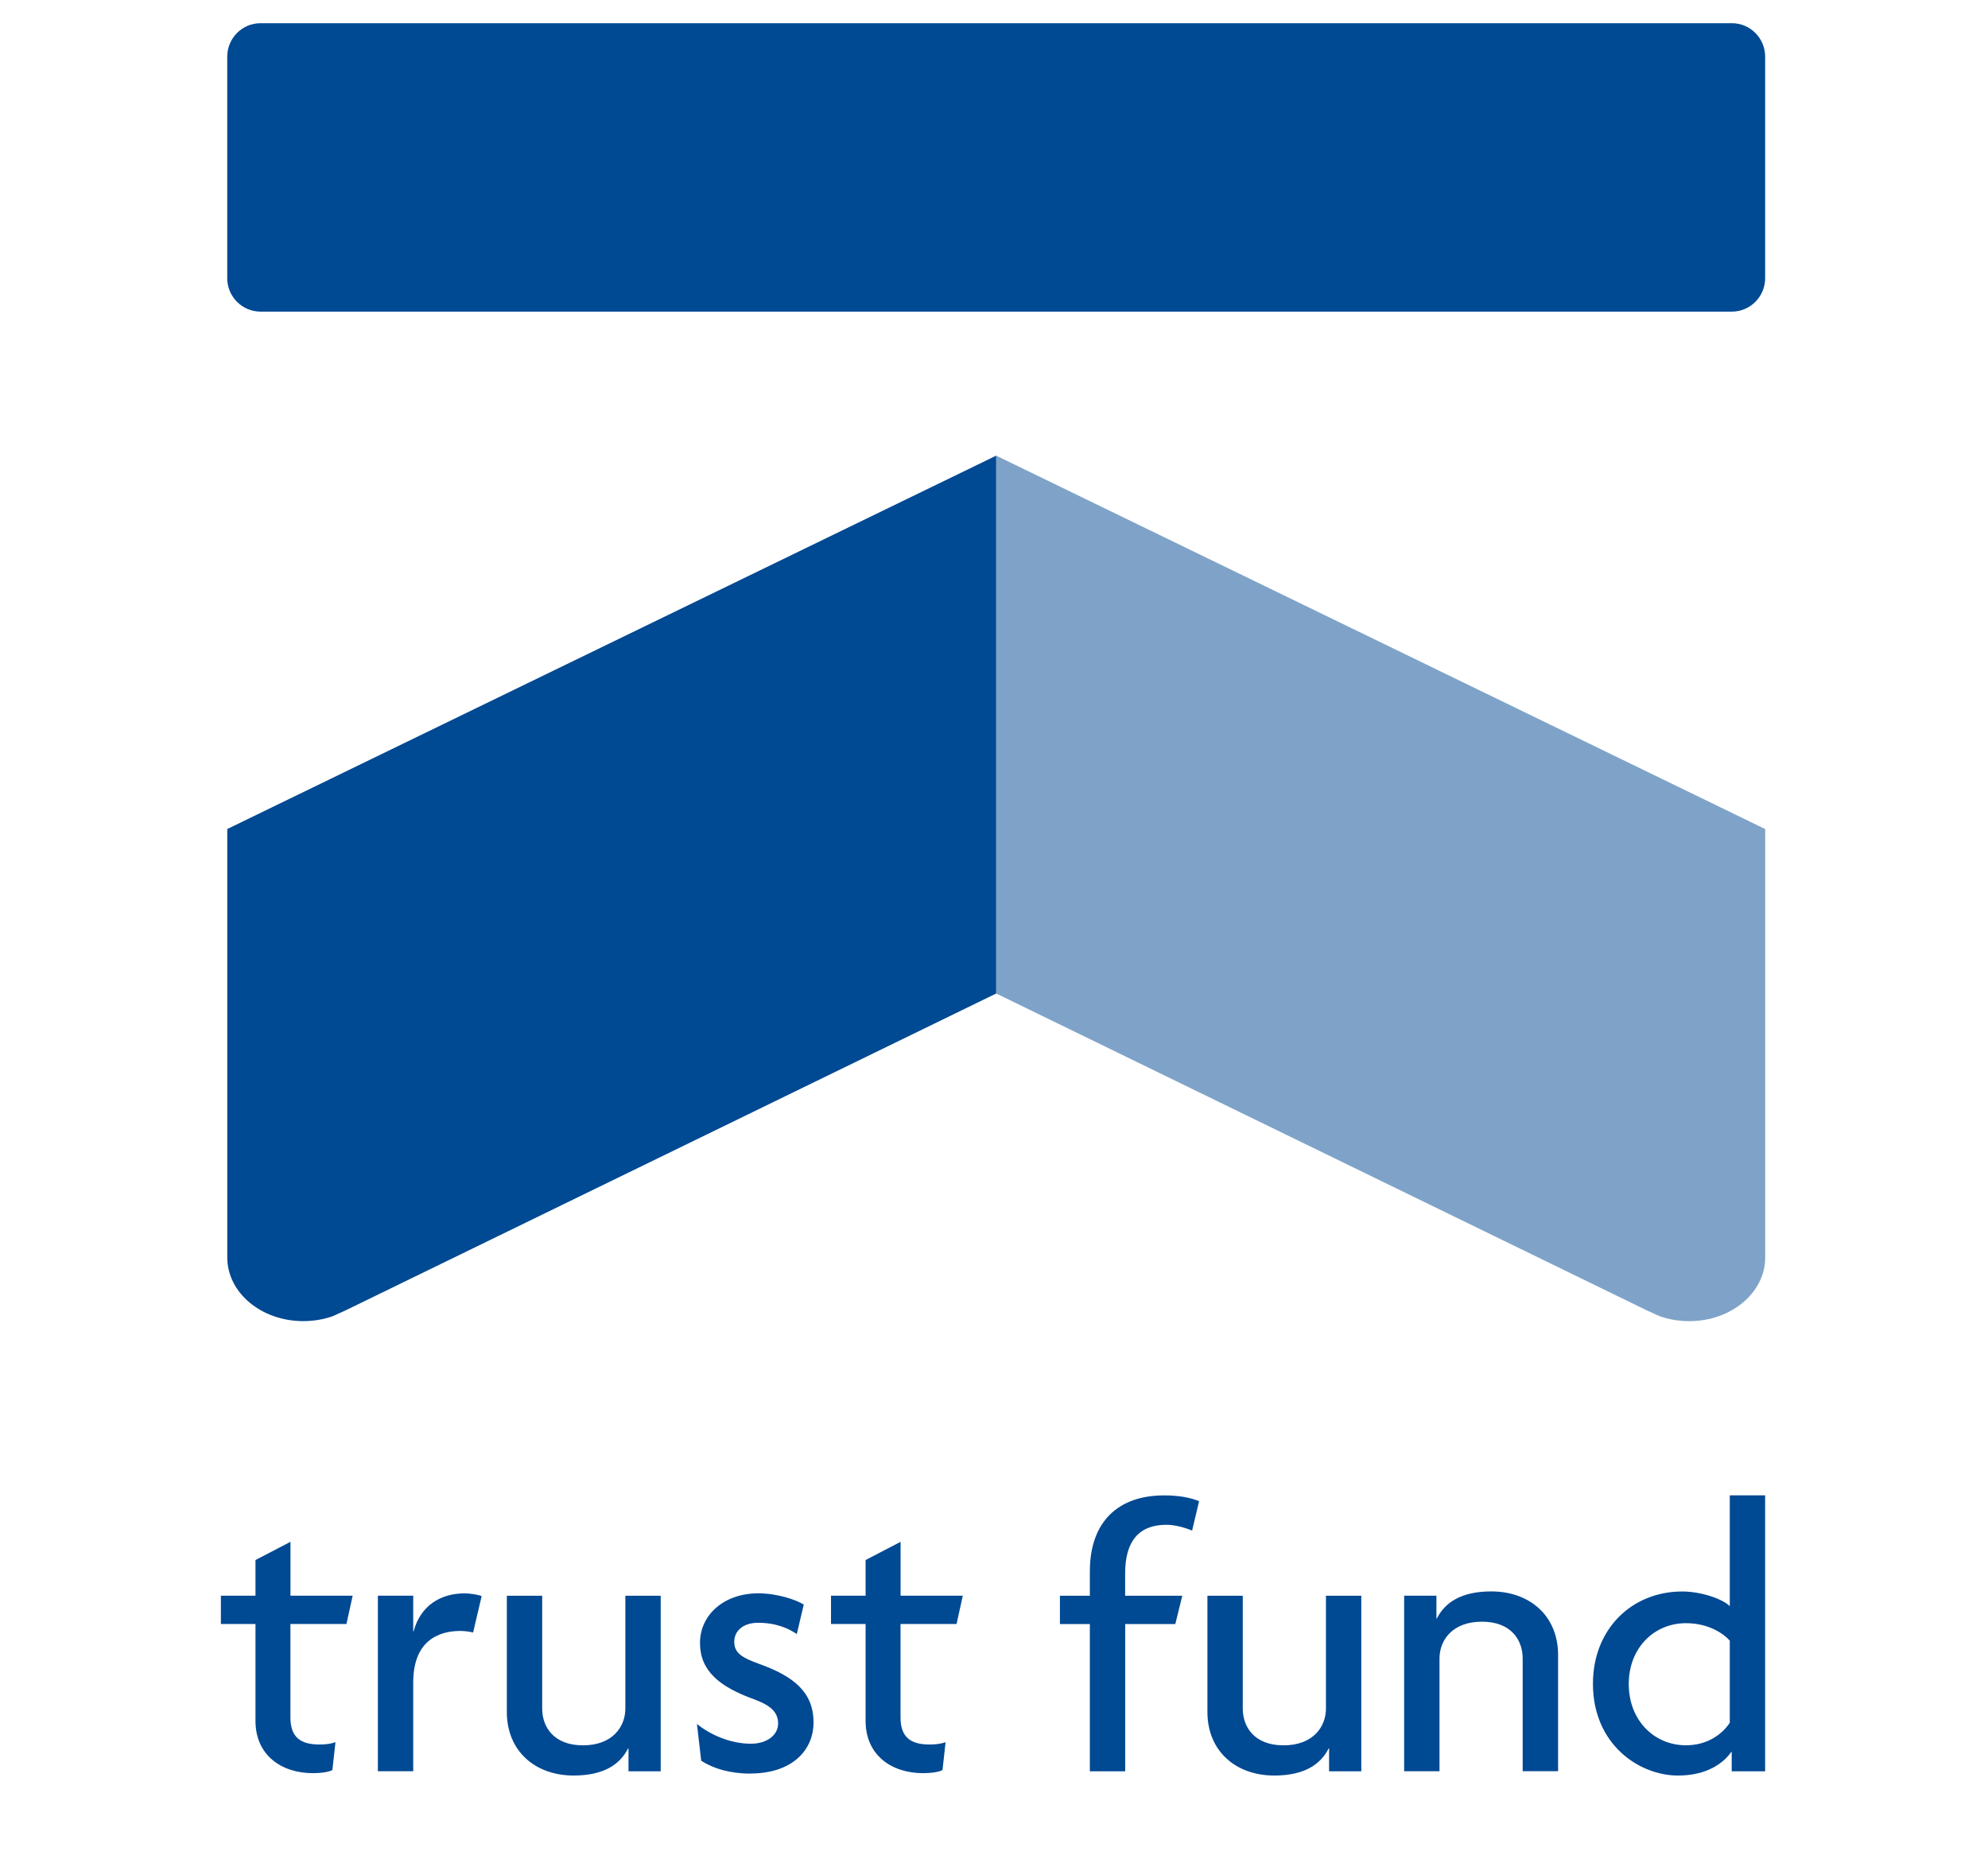<svg width="180" height="168" viewBox="0 0 180 168" fill="none" xmlns="http://www.w3.org/2000/svg">
<g clip-path="url(#clip0_5752_8327)">
<path d="M31.363 147.056H26.295V155.514C26.295 157.341 27.242 157.971 28.932 157.971C29.495 157.971 29.989 157.903 30.374 157.761L30.095 160.286C29.674 160.496 28.968 160.565 28.337 160.565C25.453 160.565 23.132 158.916 23.132 155.829V147.056H20V144.494H23.132V141.266L26.3 139.617V144.494H31.932L31.368 147.056H31.363Z" fill="#004993"/>
<path d="M42.836 147.829C42.557 147.761 42.131 147.687 41.673 147.687C39.599 147.687 37.415 148.669 37.415 152.354V160.392H34.215V144.495H37.415V147.724H37.452C38.052 145.44 39.846 144.285 42.062 144.285C42.52 144.285 43.257 144.39 43.61 144.532L42.836 147.829Z" fill="#004993"/>
<path d="M56.906 160.392V158.323H56.87C56.164 159.725 54.722 160.78 51.943 160.78C48.459 160.78 45.891 158.57 45.891 155.026V144.5H49.091V154.711C49.091 156.36 50.112 158.045 52.785 158.045C55.459 158.045 56.622 156.36 56.622 154.711V144.5H59.822V160.397H56.901L56.906 160.392Z" fill="#004993"/>
<path d="M67.923 160.603C66.091 160.603 64.581 160.147 63.491 159.443L63.102 156.109C64.265 157.054 66.091 157.9 67.991 157.9C69.47 157.9 70.454 157.091 70.454 156.073C70.454 154.986 69.68 154.387 68.238 153.862C65.144 152.739 63.38 151.3 63.38 148.775C63.38 146.25 65.528 144.281 68.659 144.281C70.454 144.281 72.175 144.911 72.775 145.3L72.144 147.967C71.407 147.473 70.312 146.948 68.628 146.948C67.328 146.948 66.481 147.652 66.481 148.67C66.481 149.689 67.186 150.109 68.733 150.67C71.865 151.794 73.659 153.232 73.659 155.968C73.659 158.493 71.723 160.598 67.923 160.598V160.603Z" fill="#004993"/>
<path d="M86.605 147.056H81.537V155.514C81.537 157.341 82.484 157.971 84.174 157.971C84.737 157.971 85.232 157.903 85.616 157.761L85.337 160.286C84.916 160.496 84.211 160.565 83.579 160.565C80.695 160.565 78.374 158.916 78.374 155.829V147.056H75.242V144.494H78.374V141.266L81.542 139.617V144.494H87.174L86.611 147.056H86.605Z" fill="#004993"/>
<path d="M107.927 138.599C107.19 138.284 106.306 138.074 105.606 138.074C103.106 138.074 101.874 139.581 101.874 142.463V144.5H107.048L106.416 147.062H101.879V160.397H98.679V147.062H95.969V144.5H98.679V142.29C98.679 137.796 101.248 135.412 105.4 135.412C106.632 135.412 107.721 135.585 108.569 135.937L107.937 138.604L107.927 138.599Z" fill="#004993"/>
<path d="M120.34 160.392V158.323H120.303C119.598 159.725 118.156 160.78 115.377 160.78C111.893 160.78 109.324 158.57 109.324 155.026V144.5H112.524V154.711C112.524 156.36 113.545 158.045 116.219 158.045C118.893 158.045 120.056 156.36 120.056 154.711V144.5H123.256V160.397H120.335L120.34 160.392Z" fill="#004993"/>
<path d="M137.868 160.393V150.182C137.868 148.533 136.847 146.848 134.174 146.848C131.5 146.848 130.337 148.533 130.337 150.182V160.393H127.137V144.496H130.058V146.564H130.095C130.8 145.163 132.242 144.107 135.021 144.107C138.505 144.107 141.074 146.318 141.074 149.861V160.388H137.874L137.868 160.393Z" fill="#004993"/>
<path d="M156.794 160.393V158.639H156.757C156.052 159.658 154.541 160.781 151.936 160.781C148.42 160.781 144.23 157.973 144.23 152.465C144.23 147.551 147.715 144.113 152.325 144.113C154.052 144.113 156.02 144.816 156.62 145.446V135.408H159.82V160.398H156.794V160.393ZM156.62 148.565C156.125 148.003 154.788 146.984 152.646 146.984C149.799 146.984 147.473 149.195 147.473 152.497C147.473 155.799 149.794 158.041 152.646 158.041C154.688 158.041 155.988 156.954 156.62 156.004V148.565Z" fill="#004993"/>
<path d="M156.801 28.218H23.595C21.927 28.218 20.574 26.864 20.574 25.189V5.129C20.579 3.454 21.927 2.1 23.595 2.1H156.801C158.469 2.1 159.822 3.454 159.822 5.129V25.189C159.822 26.864 158.469 28.218 156.801 28.218Z" fill="#004993"/>
<path d="M90.199 89.964V41.26L20.578 75.07V113.867C20.578 117.054 23.657 119.632 27.457 119.632C28.41 119.632 29.315 119.474 30.141 119.18L31.231 118.687L90.199 89.964Z" fill="#004993"/>
<path d="M90.205 41.26L90.199 41.266H90.205V41.26Z" fill="#004993"/>
<path opacity="0.5" d="M90.207 41.264V89.968L149.175 118.691L150.265 119.184C151.091 119.478 151.997 119.636 152.949 119.636C156.749 119.636 159.828 117.053 159.828 113.871V75.074L153.497 71.997L90.207 41.264Z" fill="#004993"/>
</g>
<defs>
<clipPath id="clip0_5752_8327">
<rect width="139.821" height="158.681" fill="white" transform="translate(20 2.1)"/>
</clipPath>
</defs>
</svg>
